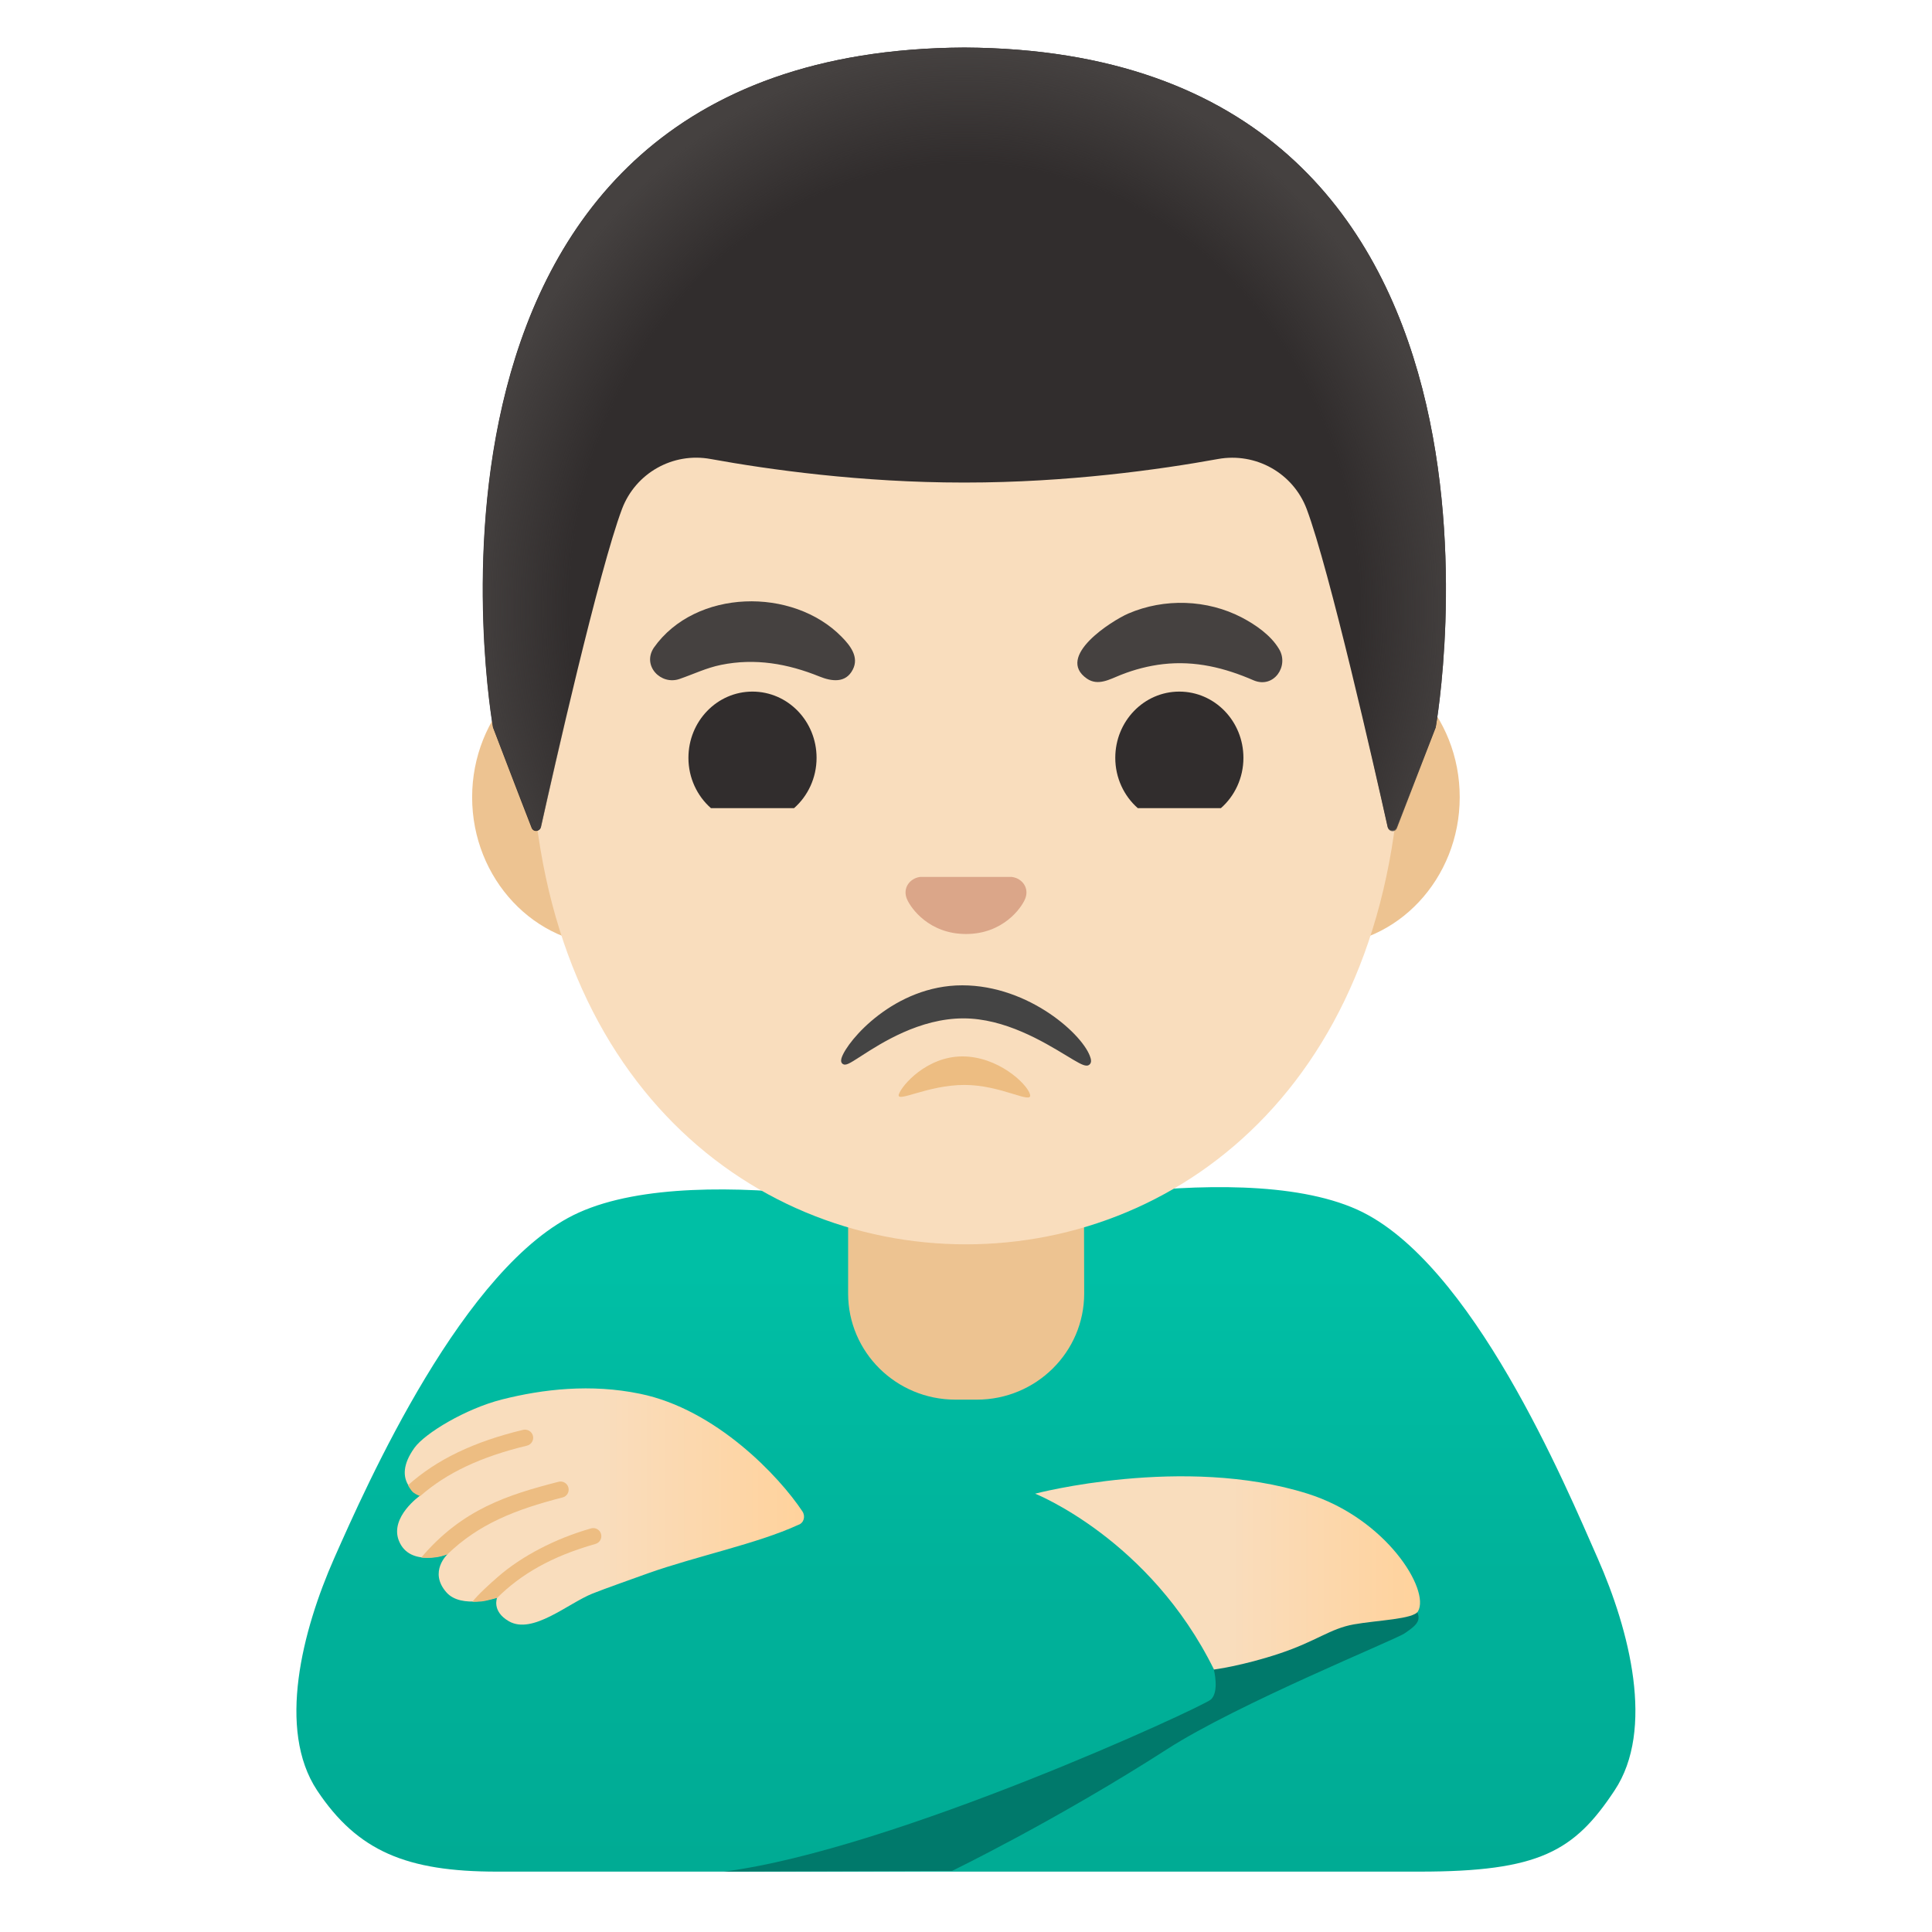 <?xml version="1.0" encoding="utf-8"?>
<!-- Generator: Adobe Illustrator 25.2.3, SVG Export Plug-In . SVG Version: 6.00 Build 0)  -->
<svg version="1.1" id="Layer_1" xmlns="http://www.w3.org/2000/svg" x="0px" y="0px"
     viewBox="0 0 128 128" style="enable-background:new 0 0 128 128;" xml:space="preserve">
<g>
	<linearGradient id="SVGID_1_" gradientUnits="userSpaceOnUse" x1="64" y1="84.257" x2="64" y2="123.663">
		<stop  offset="0" style="stop-color:#00BFA5"/>
		<stop  offset="0.515" style="stop-color:#00B29A"/>
		<stop  offset="1" style="stop-color:#00AB94"/>
	</linearGradient>
	<path style="fill:url(#SVGID_1_);" d="M105.85,103.24c-2.11-4.78-8.32-19.66-15.93-23.1C81.66,76.42,64,80.84,64,80.84
		s-17.4-4.23-25.66-0.5c-7.61,3.43-14.08,18.12-16.2,22.9c-2.11,4.78-3.8,11.35-1.13,15.38c2.68,4.03,5.93,5.38,11.92,5.38
		c3.67,0,53.17,0,61.11,0s10.26-1.34,12.93-5.38C109.65,114.59,107.96,108.02,105.85,103.24z"/>
	<linearGradient id="hand_1_" gradientUnits="userSpaceOnUse" x1="26.31" y1="99.818" x2="53.27" y2="99.818">
		<stop  offset="0.5" style="stop-color:#F9DDBD"/>
		<stop  offset="1" style="stop-color:#FFD29C"/>
	</linearGradient>
	<path id="hand_9_" style="fill:url(#hand_1_);" d="M52.88,101.03c0.38-0.12,0.5-0.57,0.28-0.9c-1.54-2.32-5.72-6.76-10.76-7.79
		c-3.25-0.67-6.42-0.31-9.15,0.38c-2.4,0.61-5.09,2.23-5.79,3.2c-1.64,2.28,0.37,3.17,0.37,3.17s-2.01,1.41-1.41,2.97
		c0.72,1.84,3.24,0.9,3.24,0.9s-1.28,1.17-0.09,2.53c0.99,1.14,3.37,0.35,3.37,0.35s-0.39,0.9,0.77,1.57
		c1.57,0.91,3.92-1.18,5.54-1.83c0.88-0.35,2.62-0.96,3.67-1.34C46.16,103.09,50.16,102.28,52.88,101.03z"/>
	<path style="fill:#00796B;" d="M47.95,124c11.25-1.44,31.69-10.89,32.27-11.4c0.58-0.51,0.2-1.99,0.2-1.99s12.52-5.18,13.2-4.26
		s0.36,1.24-0.57,1.87c-0.66,0.44-11.06,4.66-15.73,7.67c-7.33,4.71-14.24,8.06-14.24,8.06L47.95,124z"/>
	<linearGradient id="hand_2_" gradientUnits="userSpaceOnUse" x1="68.578" y1="104.21" x2="94.07" y2="104.21">
		<stop  offset="0.5" style="stop-color:#F9DDBD"/>
		<stop  offset="1" style="stop-color:#FFD29C"/>
	</linearGradient>
	<path id="hand_8_" style="fill:url(#hand_2_);" d="M68.58,98.96c0,0,7.59,3.01,11.85,11.65c0,0,1.88-0.24,4.34-1.06
		s3.35-1.65,4.92-1.93c1.57-0.28,3.96-0.34,4.26-0.87c0.8-1.42-2.11-6.15-7.32-7.79C78.41,96.37,68.58,98.96,68.58,98.96z"/>
	<path id="tone_11_" style="fill:#EDBD82;" d="M31.3,106.12c0.35-0.46,1.2-1.23,1.7-1.66c1.55-1.35,3.77-2.52,6.16-3.2
		c0.28-0.08,0.58,0.08,0.66,0.37c0.08,0.28-0.08,0.58-0.37,0.66c-2.93,0.83-4.95,2.02-6.51,3.57c0,0-0.27,0.08-0.78,0.2
		C31.78,106.14,31.3,106.12,31.3,106.12z"/>
	<path id="tone_7_" style="fill:#EDBD82;" d="M27.91,103.19c2.72-3.21,5.75-4.16,9.1-5.02c0.28-0.07,0.58,0.1,0.65,0.39
		s-0.1,0.58-0.39,0.65c-3.16,0.81-5.56,1.77-7.62,3.76c0,0-0.31,0.14-0.73,0.2C28.37,103.25,27.91,103.19,27.91,103.19z"/>
	<path id="tone_5_" style="fill:#EDBD82;" d="M27.03,98.4c1.9-1.7,4.35-2.88,7.63-3.67c0.29-0.06,0.58,0.11,0.65,0.4
		c0.07,0.29-0.11,0.58-0.4,0.65c-3.04,0.73-5.32,1.8-7.07,3.34c0,0-0.27-0.09-0.46-0.24C27.19,98.71,27.03,98.4,27.03,98.4z"/>
	<path id="neck_1_" style="fill:#EDC391;" d="M71.81,77.11H56.19v8.59c0,3.88,3.18,7.03,7.11,7.03h1.42c3.92,0,7.11-3.15,7.11-7.03
		L71.81,77.11L71.81,77.11z"/>
	<path id="ears_3_" style="fill:#EDC391;" d="M87.51,43H40.49c-5.07,0-9.21,4.42-9.21,9.82c0,5.4,4.15,9.82,9.21,9.82H87.5
		c5.07,0,9.21-4.42,9.21-9.82C96.72,47.42,92.58,43,87.51,43z"/>
	<path id="head_3_" style="fill:#F9DDBD;" d="M64,9.14c-14.97,0-28.84,16.01-28.84,39.05c0,22.92,14.29,34.25,28.84,34.25
		S92.84,71.1,92.84,48.19C92.84,25.15,78.97,9.14,64,9.14z"/>
	<path id="eye" style="fill:#312D2D;" d="M54.1,50.21c0,1.33-0.58,2.53-1.49,3.33H47.1c-0.91-0.8-1.49-2-1.49-3.33
		c0-2.43,1.9-4.39,4.24-4.39C52.2,45.82,54.1,47.78,54.1,50.21z"/>
	<path id="eye_3_" style="fill:#312D2D;" d="M82.38,50.21c0,1.33-0.58,2.53-1.49,3.33h-5.51c-0.91-0.8-1.49-2-1.49-3.33
		c0-2.43,1.9-4.39,4.24-4.39C80.48,45.82,82.38,47.78,82.38,50.21z"/>
	<path id="nose_3_" style="fill:#DBA689;" d="M67.32,58.17c-0.09-0.03-0.18-0.06-0.28-0.07h-6.08c-0.09,0.01-0.19,0.03-0.28,0.07
		c-0.55,0.22-0.85,0.79-0.59,1.4c0.26,0.61,1.47,2.31,3.91,2.31c2.44,0,3.66-1.71,3.91-2.31C68.17,58.96,67.87,58.39,67.32,58.17z"
		/>
	<path id="mouth_3_" style="fill:#444444;" d="M72.25,70.09c-0.41-1.47-4.05-4.81-8.5-4.81c-4.48,0-7.61,3.65-7.99,4.8
		c-0.02,0.07-0.09,0.28,0.06,0.4c0.2,0.15,0.45-0.01,1.21-0.5c1.36-0.88,3.9-2.51,6.8-2.51c2.74,0,5.29,1.54,6.81,2.46
		c0.71,0.43,1.1,0.67,1.35,0.67c0.07,0,0.13-0.02,0.18-0.06C72.34,70.41,72.28,70.17,72.25,70.09z"/>
	<path id="tone_8_" style="fill:#EDBD82;" d="M63.9,71.88c2.46,0,4.54,1.34,4.34,0.62c-0.21-0.72-2.13-2.51-4.48-2.51
		c-2.35,0-4.01,1.91-4.21,2.51C59.36,73.11,61.44,71.88,63.9,71.88z"/>
	<path id="hair_4_" style="fill:#312D2D;" d="M63.9,3.15L63.9,3.15c-0.01,0-0.01,0-0.01,0s-0.01,0-0.01,0v0
		C24.62,3.36,32.66,48.19,32.66,48.19s1.76,4.62,2.56,6.66c0.12,0.3,0.54,0.26,0.61-0.05c0.84-3.75,3.86-17.04,5.38-21.08
		c0.9-2.38,3.37-3.77,5.87-3.31c3.85,0.7,9.98,1.56,16.74,1.56c0.02,0,0.05,0,0.07,0s0.05,0,0.07,0c6.76,0,12.89-0.86,16.74-1.56
		c2.5-0.45,4.97,0.93,5.87,3.31c1.51,4.03,4.51,17.24,5.36,21.05c0.07,0.31,0.5,0.34,0.61,0.04l2.58-6.62
		C95.12,48.19,103.16,3.36,63.9,3.15z"/>
	
		<radialGradient id="hairHighlights_1_" cx="63.89" cy="88.754" r="32.909" gradientTransform="matrix(1 0 0 -1.128 0 140.486)" gradientUnits="userSpaceOnUse">
		<stop  offset="0.794" style="stop-color:#454140;stop-opacity:0"/>
		<stop  offset="1" style="stop-color:#454140"/>
	</radialGradient>
	<path id="hairHighlights_5_" style="fill:url(#hairHighlights_1_);" d="M95.12,48.19c0,0,8.04-44.83-31.21-45.04v0
		c-0.01,0-0.01,0-0.01,0h0c0,0-0.01,0-0.01,0l0,0c-0.61,0-1.21,0.02-1.8,0.04c-1.17,0.05-2.3,0.14-3.38,0.27c-0.01,0-0.02,0-0.03,0
		c-0.08,0.01-0.15,0.02-0.23,0.03c-33.04,4.16-25.78,44.7-25.78,44.7l2.57,6.63c0.11,0.29,0.54,0.26,0.61-0.04
		c0.85-3.79,3.85-17.03,5.37-21.06c0.9-2.38,3.37-3.77,5.87-3.31c3.85,0.7,9.98,1.56,16.74,1.56c0.02,0,0.05,0,0.07,0s0.05,0,0.07,0
		c6.76,0,12.89-0.86,16.74-1.56c2.5-0.45,4.97,0.93,5.87,3.31c1.52,4.04,4.54,17.36,5.37,21.1c0.07,0.31,0.49,0.34,0.6,0.05
		C93.34,52.83,95.12,48.19,95.12,48.19z"/>
	<path id="eyebrows_4_" style="fill:#454140;" d="M43.32,42.91c2.75-3.9,9.21-4.03,12.45-0.71c0.56,0.57,1.16,1.33,0.73,2.16
		c-0.47,0.93-1.42,0.78-2.21,0.46c-2.1-0.85-4.26-1.23-6.52-0.77c-0.98,0.2-1.81,0.61-2.74,0.93
		C43.79,45.42,42.52,44.11,43.32,42.91z"/>
	<path id="eyebrows_3_" style="fill:#454140;" d="M83.07,45.08c-1.93-0.84-3.88-1.32-6.01-1.08c-0.96,0.11-1.92,0.36-2.82,0.72
		c-0.71,0.28-1.49,0.75-2.23,0.24c-2.11-1.46,1.64-3.83,2.74-4.31c2.39-1.03,5.23-0.94,7.54,0.27c0.91,0.48,1.91,1.17,2.45,2.08
		C85.42,44.12,84.4,45.63,83.07,45.08z"/>
</g>
</svg>
